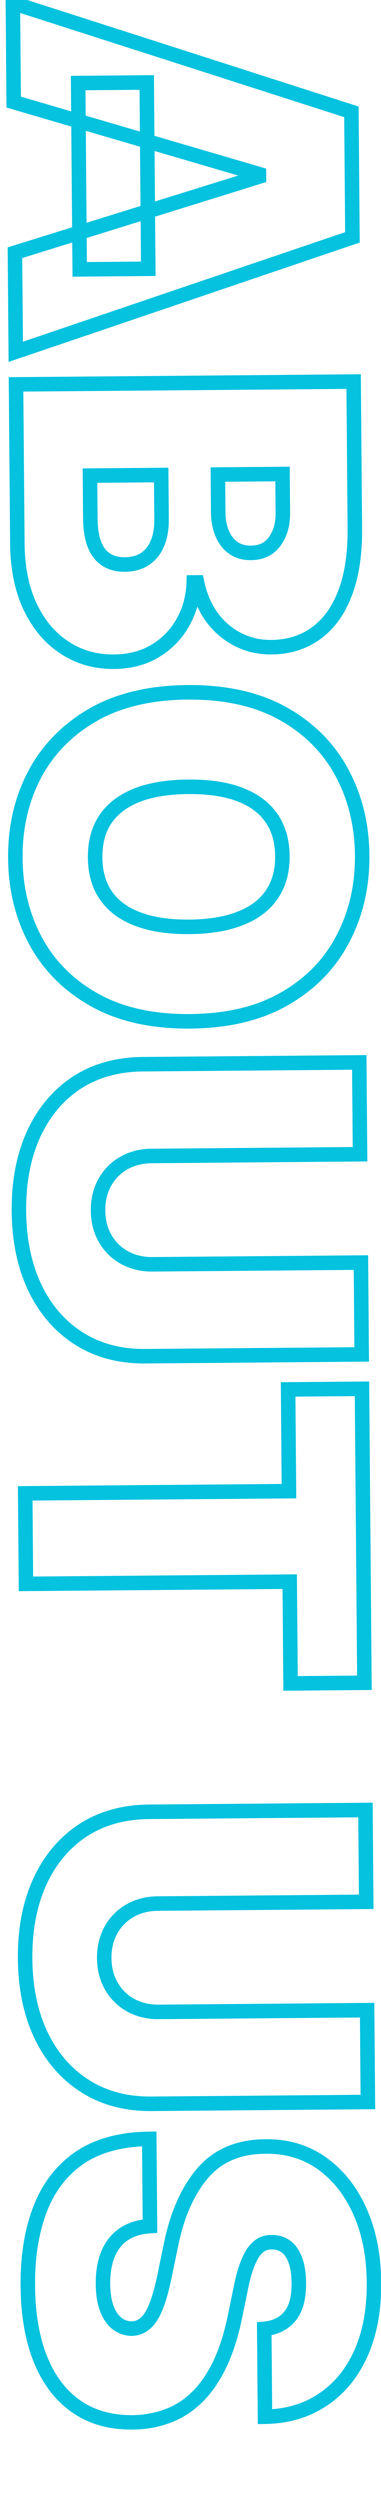 <svg width="51" height="334" viewBox="0 0 51 344" fill="none" xmlns="http://www.w3.org/2000/svg">
<mask id="path-1-outside-1_1_10674" maskUnits="userSpaceOnUse" x="-1" y="-1.449" width="53.786" height="336.412" fill="black">
<rect fill="white" x="-1" y="-1.449" width="53.786" height="336.412"/>
<path d="M1.125 14.048L1.012 0.412L47.683 15.389L47.826 32.661L1.41 48.411L1.297 34.775L34.938 24.313L34.935 23.95L1.125 14.048ZM19.466 11.35L19.679 36.986L10.225 37.064L10.012 11.429L19.466 11.35ZM1.447 52.893L47.991 52.507L48.158 72.688C48.188 76.234 47.735 79.215 46.8 81.632C45.866 84.064 44.533 85.901 42.801 87.142C41.069 88.399 39.021 89.037 36.657 89.057C34.945 89.071 33.382 88.705 31.966 87.96C30.551 87.229 29.36 86.193 28.395 84.853C27.444 83.512 26.78 81.942 26.401 80.142L25.947 80.146C25.887 82.146 25.395 83.969 24.469 85.613C23.558 87.257 22.289 88.57 20.661 89.553C19.048 90.537 17.143 91.037 14.946 91.055C12.4 91.076 10.13 90.429 8.134 89.112C6.138 87.81 4.562 85.944 3.406 83.514C2.249 81.085 1.657 78.18 1.629 74.802L1.447 52.893ZM11.642 65.446L11.691 71.355C11.709 73.476 12.116 75.063 12.913 76.117C13.725 77.171 14.911 77.692 16.471 77.679C17.562 77.67 18.484 77.412 19.238 76.906C19.991 76.399 20.561 75.683 20.947 74.755C21.334 73.843 21.521 72.743 21.511 71.455L21.46 65.364L11.642 65.446ZM29.278 65.299L29.321 70.481C29.33 71.587 29.513 72.563 29.868 73.408C30.224 74.254 30.729 74.909 31.384 75.373C32.055 75.852 32.868 76.088 33.822 76.08C35.262 76.068 36.356 75.544 37.105 74.507C37.869 73.471 38.244 72.165 38.231 70.589L38.187 65.225L29.278 65.299ZM25.448 140.538C20.266 140.581 15.886 139.61 12.309 137.624C8.747 135.639 6.035 132.941 4.174 129.532C2.327 126.123 1.386 122.313 1.352 118.101C1.316 113.859 2.201 110.018 4.006 106.579C5.826 103.154 8.501 100.42 12.029 98.375C15.573 96.346 19.921 95.31 25.072 95.267C30.254 95.224 34.625 96.188 38.187 98.158C41.765 100.144 44.476 102.834 46.323 106.227C48.184 109.636 49.133 113.462 49.168 117.704C49.203 121.916 48.318 125.742 46.513 129.181C44.724 132.62 42.057 135.362 38.513 137.407C34.984 139.451 30.629 140.495 25.448 140.538ZM25.34 127.539C28.128 127.515 30.473 127.125 32.376 126.367C34.294 125.623 35.739 124.528 36.712 123.08C37.7 121.648 38.186 119.886 38.168 117.795C38.151 115.705 37.636 113.944 36.625 112.513C35.628 111.097 34.164 110.025 32.234 109.299C30.319 108.588 27.968 108.243 25.18 108.267C22.392 108.29 20.039 108.673 18.121 109.416C16.218 110.174 14.773 111.27 13.784 112.702C12.812 114.15 12.334 115.919 12.351 118.01C12.368 120.101 12.876 121.854 13.872 123.27C14.884 124.701 16.348 125.772 18.263 126.484C20.193 127.21 22.552 127.562 25.34 127.539ZM48.997 173.736L49.101 186.372L19.284 186.619C15.739 186.649 12.664 185.826 10.059 184.15C7.469 182.49 5.457 180.158 4.023 177.155C2.604 174.151 1.878 170.657 1.845 166.672C1.812 162.657 2.48 159.137 3.849 156.11C5.233 153.083 7.206 150.718 9.767 149.015C12.344 147.327 15.405 146.468 18.951 146.439L48.768 146.191L48.873 158.827L20.147 159.066C18.707 159.078 17.422 159.407 16.291 160.052C15.175 160.698 14.304 161.584 13.677 162.71C13.05 163.852 12.742 165.143 12.754 166.582C12.766 168.036 13.095 169.322 13.741 170.437C14.386 171.553 15.272 172.425 16.399 173.052C17.541 173.679 18.831 173.986 20.27 173.974L48.997 173.736ZM38.959 191.189L49.141 191.105L49.476 231.558L39.295 231.642L39.179 217.643L2.816 217.945L2.713 205.49L39.075 205.189L38.959 191.189ZM49.85 276.607L49.955 289.243L20.138 289.491C16.592 289.52 13.517 288.697 10.912 287.022C8.323 285.361 6.311 283.029 4.877 280.026C3.458 277.023 2.732 273.529 2.699 269.544C2.666 265.529 3.333 262.008 4.702 258.981C6.086 255.955 8.059 253.59 10.621 251.887C13.198 250.199 16.259 249.34 19.804 249.31L49.621 249.063L49.726 261.699L21 261.937C19.561 261.949 18.276 262.278 17.145 262.924C16.029 263.569 15.157 264.455 14.53 265.582C13.903 266.724 13.596 268.014 13.608 269.453C13.62 270.908 13.948 272.193 14.594 273.309C15.24 274.425 16.126 275.296 17.252 275.923C18.394 276.55 19.684 276.858 21.124 276.846L49.85 276.607ZM35.668 320.46C37.182 320.326 38.359 319.748 39.199 318.726C40.039 317.719 40.451 316.192 40.434 314.147C40.423 312.844 40.255 311.777 39.93 310.947C39.62 310.131 39.199 309.528 38.665 309.139C38.132 308.749 37.524 308.55 36.842 308.54C36.281 308.515 35.774 308.617 35.322 308.848C34.884 309.094 34.486 309.477 34.127 309.995C33.782 310.513 33.47 311.174 33.188 311.98C32.907 312.785 32.657 313.742 32.439 314.85L31.653 318.675C31.129 321.255 30.427 323.465 29.549 325.306C28.67 327.147 27.63 328.655 26.427 329.832C25.24 331.009 23.899 331.876 22.403 332.434C20.908 333.007 19.274 333.308 17.501 333.338C14.441 333.348 11.844 332.605 9.71 331.107C7.576 329.61 5.945 327.456 4.815 324.648C3.686 321.854 3.105 318.487 3.072 314.548C3.039 310.503 3.608 306.968 4.78 303.943C5.952 300.933 7.773 298.584 10.244 296.897C12.73 295.225 15.92 294.365 19.814 294.317L19.914 306.317C18.49 306.405 17.296 306.771 16.332 307.415C15.367 308.059 14.64 308.959 14.149 310.115C13.659 311.286 13.421 312.674 13.434 314.28C13.445 315.629 13.621 316.756 13.962 317.662C14.303 318.569 14.771 319.254 15.366 319.719C15.96 320.184 16.637 320.42 17.394 320.429C18.106 320.408 18.726 320.168 19.252 319.709C19.794 319.265 20.273 318.534 20.688 317.516C21.119 316.497 21.517 315.122 21.881 313.392L22.843 308.747C23.703 304.619 25.168 301.357 27.239 298.961C29.326 296.58 32.187 295.382 35.823 295.367C38.778 295.327 41.367 296.093 43.593 297.666C45.833 299.253 47.586 301.459 48.852 304.281C50.118 307.12 50.767 310.379 50.797 314.061C50.828 317.819 50.227 321.074 48.992 323.826C47.757 326.579 46.002 328.707 43.726 330.211C41.466 331.73 38.813 332.51 35.768 332.55L35.668 320.46Z"/>
</mask>
<path d="M1.125 14.048L0.125 14.056L0.131 14.799L0.844 15.008L1.125 14.048ZM1.012 0.412L1.317 -0.54L5.46033e-05 -0.963L0.012 0.421L1.012 0.412ZM47.683 15.389L48.683 15.381L48.677 14.658L47.988 14.437L47.683 15.389ZM47.826 32.661L48.147 33.608L48.832 33.376L48.826 32.653L47.826 32.661ZM1.41 48.411L0.41 48.419L0.421 49.802L1.731 49.358L1.41 48.411ZM1.297 34.775L1 33.82L0.29 34.04L0.297 34.783L1.297 34.775ZM34.938 24.313L35.235 25.268L35.944 25.048L35.938 24.305L34.938 24.313ZM34.935 23.95L35.935 23.942L35.929 23.199L35.216 22.99L34.935 23.95ZM19.466 11.35L20.466 11.342L20.458 10.342L19.458 10.35L19.466 11.35ZM19.679 36.986L19.688 37.986L20.688 37.977L20.679 36.978L19.679 36.986ZM10.225 37.064L9.225 37.073L9.233 38.073L10.233 38.064L10.225 37.064ZM10.012 11.429L10.004 10.429L9.004 10.437L9.012 11.437L10.012 11.429ZM2.125 14.04L2.011 0.404L0.012 0.421L0.125 14.056L2.125 14.04ZM0.706 1.364L47.377 16.341L47.988 14.437L1.317 -0.54L0.706 1.364ZM46.683 15.398L46.826 32.67L48.826 32.653L48.683 15.381L46.683 15.398ZM47.505 31.714L1.088 47.464L1.731 49.358L48.147 33.608L47.505 31.714ZM2.41 48.402L2.297 34.766L0.297 34.783L0.41 48.419L2.41 48.402ZM1.594 35.73L35.235 25.268L34.641 23.358L1 33.82L1.594 35.73ZM35.938 24.305L35.935 23.942L33.935 23.958L33.938 24.322L35.938 24.305ZM35.216 22.99L1.406 13.088L0.844 15.008L34.654 24.91L35.216 22.99ZM18.466 11.359L18.679 36.994L20.679 36.978L20.466 11.342L18.466 11.359ZM19.671 35.986L10.217 36.064L10.233 38.064L19.688 37.986L19.671 35.986ZM11.225 37.056L11.012 11.421L9.012 11.437L9.225 37.073L11.225 37.056ZM10.021 12.429L19.475 12.35L19.458 10.35L10.004 10.429L10.021 12.429ZM1.447 52.893L1.439 51.893L0.439 51.902L0.447 52.902L1.447 52.893ZM47.991 52.507L48.991 52.499L48.982 51.499L47.983 51.507L47.991 52.507ZM46.8 81.632L45.868 81.271L45.867 81.273L46.8 81.632ZM42.801 87.142L42.218 86.33L42.213 86.333L42.801 87.142ZM31.966 87.96L32.432 87.075L32.425 87.071L31.966 87.96ZM28.395 84.853L27.579 85.431L27.583 85.437L28.395 84.853ZM26.401 80.142L27.38 79.936L27.211 79.135L26.393 79.142L26.401 80.142ZM25.947 80.146L25.938 79.146L24.976 79.154L24.947 80.116L25.947 80.146ZM24.469 85.613L23.598 85.122L23.594 85.128L24.469 85.613ZM20.661 89.553L20.144 88.697L20.14 88.7L20.661 89.553ZM8.134 89.112L8.685 88.277L8.68 88.274L8.134 89.112ZM3.406 83.514L4.309 83.085L3.406 83.514ZM11.642 65.446L11.634 64.446L10.634 64.454L10.642 65.454L11.642 65.446ZM12.913 76.117L12.115 76.72L12.12 76.728L12.913 76.117ZM20.947 74.755L20.026 74.365L20.024 74.371L20.947 74.755ZM21.46 65.364L22.46 65.356L22.452 64.356L21.452 64.364L21.46 65.364ZM29.278 65.299L29.27 64.299L28.27 64.308L28.278 65.308L29.278 65.299ZM29.868 73.408L28.946 73.796L29.868 73.408ZM31.384 75.373L31.966 74.559L31.962 74.557L31.384 75.373ZM37.105 74.507L36.3 73.914L36.294 73.922L37.105 74.507ZM38.187 65.225L39.187 65.217L39.178 64.217L38.179 64.225L38.187 65.225ZM1.455 53.893L47.999 53.507L47.983 51.507L1.439 51.893L1.455 53.893ZM46.991 52.516L47.158 72.697L49.158 72.68L48.991 52.499L46.991 52.516ZM47.158 72.697C47.187 76.159 46.743 79.006 45.868 81.271L47.733 81.992C48.727 79.423 49.188 76.308 49.158 72.68L47.158 72.697ZM45.867 81.273C44.987 83.564 43.759 85.225 42.218 86.33L43.383 87.955C45.306 86.576 46.745 84.564 47.734 81.99L45.867 81.273ZM42.213 86.333C40.667 87.455 38.827 88.039 36.649 88.057L36.666 90.057C39.214 90.036 41.47 89.344 43.388 87.952L42.213 86.333ZM36.649 88.057C35.09 88.07 33.691 87.738 32.432 87.075L31.5 88.844C33.072 89.672 34.8 90.073 36.666 90.057L36.649 88.057ZM32.425 87.071C31.155 86.415 30.084 85.486 29.206 84.268L27.583 85.437C28.638 86.9 29.947 88.043 31.507 88.848L32.425 87.071ZM29.211 84.274C28.348 83.058 27.733 81.618 27.38 79.936L25.422 80.348C25.826 82.266 26.54 83.966 27.579 85.431L29.211 84.274ZM26.393 79.142L25.938 79.146L25.955 81.146L26.409 81.142L26.393 79.142ZM24.947 80.116C24.892 81.965 24.439 83.627 23.598 85.122L25.34 86.103C26.351 84.309 26.883 82.327 26.946 80.175L24.947 80.116ZM23.594 85.128C22.77 86.617 21.624 87.803 20.144 88.697L21.178 90.409C22.954 89.337 24.348 87.896 25.344 86.097L23.594 85.128ZM20.14 88.7C18.705 89.574 16.983 90.038 14.938 90.055L14.954 92.055C17.302 92.036 19.39 91.499 21.181 90.407L20.14 88.7ZM14.938 90.055C12.577 90.075 10.504 89.477 8.685 88.277L7.583 89.947C9.756 91.38 12.224 92.078 14.954 92.055L14.938 90.055ZM8.68 88.274C6.858 87.086 5.396 85.371 4.309 83.085L2.503 83.944C3.728 86.518 5.419 88.535 7.588 89.95L8.68 88.274ZM4.309 83.085C3.229 80.816 2.656 78.062 2.629 74.793L0.629 74.81C0.658 78.298 1.269 81.353 2.503 83.944L4.309 83.085ZM2.629 74.793L2.447 52.885L0.447 52.902L0.629 74.81L2.629 74.793ZM10.642 65.454L10.691 71.363L12.691 71.346L12.642 65.437L10.642 65.454ZM10.691 71.363C10.71 73.579 11.131 75.419 12.115 76.72L13.71 75.514C13.101 74.707 12.708 73.373 12.691 71.346L10.691 71.363ZM12.12 76.728C13.158 78.074 14.667 78.694 16.48 78.679L16.463 76.679C15.154 76.69 14.291 76.268 13.705 75.507L12.12 76.728ZM16.48 78.679C17.726 78.668 18.849 78.372 19.795 77.736L18.68 76.076C18.119 76.452 17.398 76.671 16.463 76.679L16.48 78.679ZM19.795 77.736C20.729 77.108 21.417 76.228 21.87 75.139L20.024 74.371C19.705 75.137 19.253 75.69 18.68 76.076L19.795 77.736ZM21.868 75.145C22.321 74.075 22.522 72.832 22.511 71.447L20.511 71.463C20.521 72.653 20.346 73.61 20.026 74.365L21.868 75.145ZM22.511 71.447L22.46 65.356L20.46 65.372L20.511 71.463L22.511 71.447ZM21.452 64.364L11.634 64.446L11.651 66.445L21.468 66.364L21.452 64.364ZM28.278 65.308L28.321 70.489L30.321 70.473L30.278 65.291L28.278 65.308ZM28.321 70.489C28.331 71.699 28.531 72.808 28.946 73.796L30.79 73.021C30.494 72.317 30.329 71.475 30.321 70.473L28.321 70.489ZM28.946 73.796C29.364 74.788 29.978 75.602 30.806 76.189L31.962 74.557C31.48 74.215 31.084 73.719 30.79 73.021L28.946 73.796ZM30.803 76.187C31.672 76.808 32.699 77.09 33.831 77.08L33.814 75.08C33.036 75.087 32.438 74.897 31.966 74.559L30.803 76.187ZM33.831 77.08C35.542 77.066 36.955 76.422 37.915 75.093L36.294 73.922C35.757 74.665 34.981 75.07 33.814 75.08L33.831 77.08ZM37.91 75.101C38.829 73.854 39.246 72.323 39.231 70.581L37.231 70.597C37.243 72.006 36.909 73.088 36.3 73.914L37.91 75.101ZM39.231 70.581L39.187 65.217L37.187 65.234L37.231 70.597L39.231 70.581ZM38.179 64.225L29.27 64.299L29.286 66.299L38.195 66.225L38.179 64.225ZM12.309 137.624L11.822 138.498L11.824 138.499L12.309 137.624ZM4.174 129.532L3.294 130.009L3.296 130.012L4.174 129.532ZM4.006 106.579L3.123 106.109L3.121 106.114L4.006 106.579ZM12.029 98.375L11.532 97.507L11.528 97.51L12.029 98.375ZM38.187 98.158L38.673 97.284L38.671 97.283L38.187 98.158ZM46.323 106.227L45.444 106.705L45.445 106.707L46.323 106.227ZM46.513 129.181L45.628 128.717L45.626 128.72L46.513 129.181ZM38.513 137.407L38.013 136.541L38.012 136.542L38.513 137.407ZM32.376 126.367L32.014 125.434L32.006 125.438L32.376 126.367ZM36.712 123.08L35.889 122.513L35.882 122.523L36.712 123.08ZM36.625 112.513L35.807 113.088L35.808 113.09L36.625 112.513ZM32.234 109.299L32.586 108.363L32.582 108.362L32.234 109.299ZM18.121 109.416L17.76 108.484L17.751 108.487L18.121 109.416ZM13.784 112.702L12.961 112.134L12.954 112.144L13.784 112.702ZM13.872 123.27L13.054 123.846L13.056 123.847L13.872 123.27ZM18.263 126.484L18.615 125.548L18.611 125.546L18.263 126.484ZM25.439 139.538C20.385 139.58 16.186 138.632 12.795 136.75L11.824 138.499C15.587 140.588 20.147 141.582 25.456 141.538L25.439 139.538ZM12.796 136.751C9.39 134.852 6.818 132.288 5.051 129.053L3.296 130.012C5.253 133.595 8.104 136.425 11.822 138.498L12.796 136.751ZM5.053 129.056C3.291 125.803 2.385 122.156 2.352 118.093L0.352 118.109C0.388 122.47 1.363 126.444 3.294 130.009L5.053 129.056ZM2.352 118.093C2.318 114 3.17 110.324 4.892 107.043L3.121 106.114C1.232 109.712 0.315 113.718 0.352 118.109L2.352 118.093ZM4.889 107.048C6.617 103.797 9.155 101.196 12.53 99.241L11.528 97.51C7.846 99.643 5.035 102.511 3.123 106.109L4.889 107.048ZM12.526 99.243C15.887 97.318 20.056 96.309 25.08 96.267L25.064 94.267C19.785 94.311 15.259 95.373 11.532 97.507L12.526 99.243ZM25.08 96.267C30.136 96.225 34.328 97.166 37.703 99.033L38.671 97.283C34.923 95.21 30.371 94.223 25.064 94.267L25.08 96.267ZM37.702 99.033C41.123 100.932 43.694 103.488 45.444 106.705L47.201 105.75C45.259 102.179 42.406 99.356 38.673 97.284L37.702 99.033ZM45.445 106.707C47.221 109.958 48.134 113.619 48.168 117.713L50.168 117.696C50.132 113.305 49.148 109.315 47.2 105.748L45.445 106.707ZM48.168 117.713C48.202 121.774 47.35 125.435 45.628 128.717L47.399 129.646C49.286 126.049 50.204 122.058 50.168 117.696L48.168 117.713ZM45.626 128.72C43.929 131.98 41.402 134.586 38.013 136.541L39.013 138.273C42.712 136.139 45.518 133.261 47.4 129.643L45.626 128.72ZM38.012 136.542C34.668 138.479 30.494 139.496 25.439 139.538L25.456 141.538C30.765 141.494 35.3 140.424 39.014 138.272L38.012 136.542ZM25.348 128.539C28.218 128.515 30.695 128.113 32.746 127.296L32.006 125.438C30.251 126.137 28.037 126.516 25.331 126.539L25.348 128.539ZM32.737 127.299C34.811 126.495 36.436 125.285 37.542 123.638L35.882 122.523C35.043 123.771 33.777 124.751 32.014 125.434L32.737 127.299ZM37.535 123.648C38.662 122.015 39.187 120.041 39.168 117.787L37.169 117.804C37.184 119.731 36.739 121.281 35.889 122.513L37.535 123.648ZM39.168 117.787C39.15 115.533 38.592 113.563 37.441 111.935L35.808 113.09C36.681 114.324 37.153 115.877 37.169 117.804L39.168 117.787ZM37.442 111.937C36.31 110.328 34.668 109.146 32.586 108.363L31.882 110.235C33.661 110.904 34.946 111.866 35.807 113.088L37.442 111.937ZM32.582 108.362C30.52 107.595 28.04 107.243 25.172 107.267L25.188 109.267C27.896 109.244 30.118 109.58 31.886 110.236L32.582 108.362ZM25.172 107.267C22.303 107.29 19.823 107.684 17.76 108.484L18.482 110.349C20.256 109.661 22.481 109.289 25.188 109.267L25.172 107.267ZM17.751 108.487C15.698 109.305 14.08 110.512 12.961 112.134L14.608 113.27C15.465 112.027 16.738 111.043 18.491 110.345L17.751 108.487ZM12.954 112.144C11.848 113.79 11.332 115.766 11.351 118.018L13.351 118.001C13.335 116.071 13.775 114.509 14.614 113.26L12.954 112.144ZM11.351 118.018C11.37 120.269 11.918 122.231 13.054 123.846L14.69 122.694C13.833 121.476 13.367 119.932 13.351 118.001L11.351 118.018ZM13.056 123.847C14.202 125.469 15.843 126.651 17.914 127.421L18.611 125.546C16.852 124.893 15.566 123.933 14.689 122.693L13.056 123.847ZM17.91 127.42C19.989 128.202 22.478 128.562 25.348 128.539L25.331 126.539C22.626 126.561 20.397 126.219 18.615 125.548L17.91 127.42ZM48.997 173.736L49.996 173.728L49.988 172.728L48.988 172.736L48.997 173.736ZM49.101 186.372L49.11 187.372L50.11 187.364L50.101 186.364L49.101 186.372ZM10.059 184.15L10.6 183.309L10.599 183.308L10.059 184.15ZM4.023 177.155L3.119 177.582L3.121 177.586L4.023 177.155ZM3.849 156.11L2.939 155.694L2.938 155.698L3.849 156.11ZM9.767 149.015L9.219 148.179L9.214 148.182L9.767 149.015ZM48.768 146.191L49.768 146.183L49.76 145.183L48.76 145.192L48.768 146.191ZM48.873 158.827L48.881 159.827L49.881 159.819L49.873 158.819L48.873 158.827ZM16.291 160.052L15.795 159.184L15.79 159.187L16.291 160.052ZM13.677 162.71L12.803 162.224L12.8 162.229L13.677 162.71ZM13.741 170.437L12.875 170.938L13.741 170.437ZM16.399 173.052L15.912 173.926L15.918 173.928L16.399 173.052ZM47.997 173.744L48.101 186.38L50.101 186.364L49.996 173.728L47.997 173.744ZM49.093 185.372L19.276 185.619L19.293 187.619L49.11 187.372L49.093 185.372ZM19.276 185.619C15.896 185.647 13.018 184.865 10.6 183.309L9.518 184.991C12.309 186.787 15.582 187.65 19.293 187.619L19.276 185.619ZM10.599 183.308C8.179 181.757 6.286 179.573 4.926 176.724L3.121 177.586C4.628 180.743 6.76 183.223 9.519 184.992L10.599 183.308ZM4.928 176.728C3.582 173.879 2.877 170.532 2.845 166.664L0.845 166.681C0.879 170.782 1.627 174.424 3.119 177.582L4.928 176.728ZM2.845 166.664C2.813 162.764 3.462 159.392 4.76 156.522L2.938 155.698C1.498 158.881 0.811 162.55 0.845 166.681L2.845 166.664ZM4.758 156.526C6.071 153.654 7.927 151.439 10.321 149.848L9.214 148.182C6.484 149.997 4.394 152.512 2.939 155.694L4.758 156.526ZM10.315 149.852C12.709 148.284 15.576 147.467 18.959 147.439L18.943 145.439C15.235 145.47 11.98 146.37 9.219 148.179L10.315 149.852ZM18.959 147.439L48.776 147.191L48.76 145.192L18.943 145.439L18.959 147.439ZM47.768 146.2L47.873 158.836L49.873 158.819L49.768 146.183L47.768 146.2ZM48.865 157.827L20.138 158.066L20.155 160.066L48.881 159.827L48.865 157.827ZM20.138 158.066C18.546 158.079 17.09 158.445 15.795 159.184L16.787 160.921C17.754 160.368 18.868 160.076 20.155 160.066L20.138 158.066ZM15.79 159.187C14.518 159.923 13.518 160.94 12.803 162.224L14.55 163.197C15.09 162.228 15.832 161.473 16.792 160.918L15.79 159.187ZM12.8 162.229C12.082 163.536 11.741 164.998 11.754 166.59L13.754 166.574C13.743 165.287 14.017 164.168 14.553 163.192L12.8 162.229ZM11.754 166.59C11.768 168.195 12.132 169.654 12.875 170.938L14.606 169.937C14.058 168.989 13.765 167.878 13.754 166.574L11.754 166.59ZM12.875 170.938C13.611 172.21 14.628 173.211 15.912 173.926L16.885 172.178C15.916 171.639 15.162 170.896 14.606 169.937L12.875 170.938ZM15.918 173.928C17.224 174.646 18.686 174.987 20.279 174.974L20.262 172.974C18.975 172.985 17.857 172.711 16.88 172.175L15.918 173.928ZM20.279 174.974L49.005 174.736L48.988 172.736L20.262 172.974L20.279 174.974ZM38.959 191.189L38.951 190.189L37.951 190.198L37.959 191.197L38.959 191.189ZM49.141 191.105L50.141 191.096L50.132 190.096L49.132 190.105L49.141 191.105ZM49.476 231.558L49.485 232.558L50.484 232.55L50.476 231.55L49.476 231.558ZM39.295 231.642L38.295 231.651L38.303 232.651L39.303 232.642L39.295 231.642ZM39.179 217.643L40.179 217.635L40.17 216.635L39.17 216.643L39.179 217.643ZM2.816 217.945L1.816 217.953L1.825 218.953L2.825 218.944L2.816 217.945ZM2.713 205.49L2.705 204.49L1.705 204.499L1.713 205.499L2.713 205.49ZM39.075 205.189L39.084 206.189L40.084 206.18L40.075 205.18L39.075 205.189ZM38.968 192.189L49.149 192.105L49.132 190.105L38.951 190.189L38.968 192.189ZM48.141 191.113L48.476 231.566L50.476 231.55L50.141 191.096L48.141 191.113ZM49.468 230.558L39.286 230.642L39.303 232.642L49.485 232.558L49.468 230.558ZM40.295 231.634L40.179 217.635L38.179 217.651L38.295 231.651L40.295 231.634ZM39.17 216.643L2.808 216.945L2.825 218.944L39.187 218.643L39.17 216.643ZM3.816 217.936L3.713 205.482L1.713 205.499L1.816 217.953L3.816 217.936ZM2.721 206.49L39.084 206.189L39.067 204.189L2.705 204.49L2.721 206.49ZM40.075 205.18L39.959 191.181L37.959 191.197L38.075 205.197L40.075 205.18ZM49.85 276.607L50.85 276.599L50.842 275.599L49.842 275.608L49.85 276.607ZM49.955 289.243L49.963 290.243L50.963 290.235L50.955 289.235L49.955 289.243ZM10.912 287.022L11.453 286.181L11.452 286.18L10.912 287.022ZM4.877 280.026L3.973 280.453L3.974 280.457L4.877 280.026ZM4.702 258.981L3.793 258.566L3.791 258.569L4.702 258.981ZM10.621 251.887L10.073 251.05L10.067 251.054L10.621 251.887ZM49.621 249.063L50.621 249.055L50.613 248.055L49.613 248.063L49.621 249.063ZM49.726 261.699L49.735 262.699L50.735 262.691L50.726 261.691L49.726 261.699ZM17.145 262.924L16.649 262.055L16.644 262.058L17.145 262.924ZM14.53 265.582L13.656 265.096L13.654 265.101L14.53 265.582ZM14.594 273.309L13.729 273.81L14.594 273.309ZM17.252 275.923L16.766 276.797L16.771 276.8L17.252 275.923ZM48.85 276.616L48.955 289.252L50.955 289.235L50.85 276.599L48.85 276.616ZM49.947 288.243L20.129 288.491L20.146 290.491L49.963 290.243L49.947 288.243ZM20.129 288.491C16.75 288.519 13.872 287.736 11.453 286.181L10.371 287.863C13.163 289.658 16.435 290.522 20.146 290.491L20.129 288.491ZM11.452 286.18C9.032 284.628 7.14 282.445 5.779 279.595L3.974 280.457C5.482 283.614 7.613 286.094 10.373 287.864L11.452 286.18ZM5.781 279.599C4.435 276.75 3.731 273.404 3.699 269.536L1.699 269.552C1.733 273.653 2.481 277.295 3.973 280.453L5.781 279.599ZM3.699 269.536C3.667 265.636 4.315 262.263 5.613 259.393L3.791 258.569C2.351 261.753 1.665 265.422 1.699 269.552L3.699 269.536ZM5.612 259.397C6.925 256.525 8.781 254.311 11.175 252.719L10.067 251.054C7.338 252.869 5.248 255.384 3.793 258.566L5.612 259.397ZM11.169 252.723C13.562 251.155 16.43 250.338 19.813 250.31L19.796 248.31C16.088 248.341 12.834 249.242 10.073 251.05L11.169 252.723ZM19.813 250.31L49.63 250.063L49.613 248.063L19.796 248.31L19.813 250.31ZM48.622 249.071L48.726 261.707L50.726 261.691L50.621 249.055L48.622 249.071ZM49.718 260.699L20.992 260.937L21.008 262.937L49.735 262.699L49.718 260.699ZM20.992 260.937C19.4 260.95 17.944 261.316 16.649 262.055L17.64 263.792C18.608 263.24 19.722 262.948 21.008 262.937L20.992 260.937ZM16.644 262.058C15.371 262.794 14.371 263.811 13.656 265.096L15.404 266.068C15.943 265.1 16.686 264.345 17.645 263.789L16.644 262.058ZM13.654 265.101C12.936 266.407 12.594 267.87 12.608 269.462L14.608 269.445C14.597 268.158 14.87 267.04 15.407 266.063L13.654 265.101ZM12.608 269.462C12.621 271.067 12.986 272.526 13.729 273.81L15.46 272.808C14.911 271.86 14.618 270.749 14.608 269.445L12.608 269.462ZM13.729 273.81C14.465 275.082 15.482 276.082 16.766 276.797L17.739 275.05C16.77 274.51 16.015 273.768 15.46 272.808L13.729 273.81ZM16.771 276.8C18.078 277.518 19.54 277.859 21.132 277.846L21.116 275.846C19.829 275.857 18.71 275.583 17.734 275.047L16.771 276.8ZM21.132 277.846L49.858 277.607L49.842 275.608L21.116 275.846L21.132 277.846ZM35.668 320.46L35.58 319.463L34.66 319.545L34.668 320.468L35.668 320.46ZM39.199 318.726L38.431 318.085L38.426 318.091L39.199 318.726ZM39.93 310.947L38.995 311.302L38.999 311.311L39.93 310.947ZM38.665 309.139L39.255 308.331L39.255 308.331L38.665 309.139ZM36.842 308.54L36.796 309.539L36.812 309.54L36.828 309.54L36.842 308.54ZM35.322 308.848L34.867 307.958L34.849 307.967L34.831 307.977L35.322 308.848ZM34.127 309.995L33.305 309.425L33.299 309.433L33.294 309.441L34.127 309.995ZM32.439 314.85L33.419 315.051L33.421 315.043L32.439 314.85ZM31.653 318.675L30.674 318.473L30.673 318.476L31.653 318.675ZM29.549 325.306L28.646 324.875L29.549 325.306ZM26.427 329.832L25.728 329.117L25.723 329.122L26.427 329.832ZM22.403 332.434L22.054 331.497L22.045 331.5L22.403 332.434ZM17.501 333.338L17.505 334.338L17.518 334.338L17.501 333.338ZM9.71 331.107L9.135 331.926L9.71 331.107ZM4.815 324.648L5.743 324.274L5.742 324.273L4.815 324.648ZM4.78 303.943L3.848 303.58L3.847 303.581L4.78 303.943ZM10.244 296.897L9.686 296.067L9.68 296.071L10.244 296.897ZM19.814 294.317L20.814 294.309L20.806 293.305L19.802 293.318L19.814 294.317ZM19.914 306.317L19.975 307.315L20.922 307.257L20.914 306.309L19.914 306.317ZM16.332 307.415L15.776 306.584L16.332 307.415ZM14.149 310.115L13.229 309.724L13.227 309.729L14.149 310.115ZM13.962 317.662L13.026 318.014L13.962 317.662ZM15.366 319.719L14.75 320.507L15.366 319.719ZM17.394 320.429L17.383 321.429L17.403 321.43L17.424 321.429L17.394 320.429ZM19.252 319.709L18.618 318.936L18.607 318.946L18.595 318.956L19.252 319.709ZM20.688 317.516L19.767 317.126L19.763 317.138L20.688 317.516ZM21.881 313.392L22.86 313.598L22.861 313.595L21.881 313.392ZM22.843 308.747L21.864 308.544L21.864 308.545L22.843 308.747ZM27.239 298.961L26.487 298.302L26.483 298.307L27.239 298.961ZM35.823 295.367L35.828 296.367L35.837 296.366L35.823 295.367ZM43.593 297.666L44.171 296.85L44.17 296.849L43.593 297.666ZM48.852 304.281L49.766 303.874L49.765 303.872L48.852 304.281ZM48.992 323.826L48.079 323.417L48.992 323.826ZM43.726 330.211L43.175 329.377L43.169 329.381L43.726 330.211ZM35.768 332.55L34.768 332.558L34.777 333.563L35.782 333.55L35.768 332.55ZM35.756 321.456C37.494 321.302 38.935 320.622 39.972 319.361L38.426 318.091C37.783 318.874 36.87 319.349 35.58 319.463L35.756 321.456ZM39.967 319.366C41.024 318.1 41.452 316.295 41.434 314.139L39.434 314.155C39.45 316.09 39.055 317.338 38.431 318.085L39.967 319.366ZM41.434 314.139C41.422 312.765 41.246 311.566 40.861 310.582L38.999 311.311C39.264 311.989 39.424 312.923 39.434 314.155L41.434 314.139ZM40.865 310.592C40.508 309.652 39.987 308.866 39.255 308.331L38.075 309.947C38.41 310.191 38.733 310.61 38.995 311.302L40.865 310.592ZM39.255 308.331C38.548 307.815 37.738 307.553 36.856 307.54L36.828 309.54C37.31 309.547 37.715 309.683 38.075 309.947L39.255 308.331ZM36.888 307.541C36.172 307.509 35.49 307.64 34.867 307.958L35.776 309.739C36.059 309.595 36.39 309.521 36.796 309.539L36.888 307.541ZM34.831 307.977C34.233 308.314 33.729 308.813 33.305 309.425L34.948 310.565C35.243 310.14 35.536 309.875 35.812 309.72L34.831 307.977ZM33.294 309.441C32.89 310.049 32.544 310.793 32.244 311.65L34.133 312.31C34.396 311.556 34.675 310.976 34.959 310.548L33.294 309.441ZM32.244 311.65C31.944 312.512 31.683 313.516 31.458 314.657L33.421 315.043C33.632 313.968 33.871 313.059 34.133 312.31L32.244 311.65ZM31.46 314.648L30.674 318.473L32.633 318.876L33.419 315.051L31.46 314.648ZM30.673 318.476C30.161 320.998 29.481 323.126 28.646 324.875L30.451 325.737C31.374 323.805 32.097 321.512 32.633 318.874L30.673 318.476ZM28.646 324.875C27.808 326.632 26.831 328.038 25.728 329.117L27.127 330.547C28.428 329.273 29.532 327.661 30.451 325.737L28.646 324.875ZM25.723 329.122C24.632 330.203 23.41 330.991 22.054 331.497L22.753 333.371C24.387 332.761 25.848 331.814 27.131 330.542L25.723 329.122ZM22.045 331.5C20.67 332.027 19.153 332.31 17.485 332.338L17.518 334.338C19.395 334.306 21.146 333.986 22.761 333.367L22.045 331.5ZM17.498 332.338C14.607 332.348 12.221 331.648 10.284 330.289L9.135 331.926C11.466 333.562 14.274 334.349 17.505 334.338L17.498 332.338ZM10.284 330.289C8.333 328.919 6.812 326.933 5.743 324.274L3.887 325.021C5.077 327.979 6.819 330.3 9.135 331.926L10.284 330.289ZM5.742 324.273C4.672 321.625 4.104 318.39 4.072 314.54L2.072 314.556C2.106 318.585 2.7 322.082 3.888 325.022L5.742 324.273ZM4.072 314.54C4.039 310.591 4.596 307.186 5.712 304.304L3.847 303.581C2.62 306.749 2.038 310.415 2.072 314.556L4.072 314.54ZM5.712 304.305C6.817 301.468 8.517 299.287 10.808 297.723L9.68 296.071C7.03 297.881 5.087 300.398 3.848 303.58L5.712 304.305ZM10.802 297.727C13.085 296.191 16.07 295.363 19.826 295.317L19.802 293.318C15.771 293.367 12.376 294.258 9.686 296.067L10.802 297.727ZM18.814 294.326L18.914 306.325L20.914 306.309L20.814 294.309L18.814 294.326ZM19.852 305.319C18.293 305.415 16.918 305.821 15.776 306.584L16.887 308.246C17.674 307.721 18.688 307.394 19.975 307.315L19.852 305.319ZM15.776 306.584C14.636 307.345 13.789 308.405 13.229 309.724L15.07 310.506C15.491 309.514 16.098 308.774 16.887 308.246L15.776 306.584ZM13.227 309.729C12.673 311.053 12.42 312.582 12.434 314.288L14.434 314.272C14.421 312.767 14.646 311.519 15.072 310.501L13.227 309.729ZM12.434 314.288C12.446 315.712 12.631 316.964 13.026 318.014L14.898 317.31C14.611 316.548 14.445 315.546 14.434 314.272L12.434 314.288ZM13.026 318.014C13.414 319.045 13.975 319.901 14.75 320.507L15.981 318.931C15.567 318.607 15.192 318.092 14.898 317.31L13.026 318.014ZM14.75 320.507C15.518 321.107 16.407 321.418 17.383 321.429L17.406 319.429C16.867 319.423 16.403 319.26 15.981 318.931L14.75 320.507ZM17.424 321.429C18.362 321.401 19.204 321.077 19.909 320.463L18.595 318.956C18.247 319.259 17.85 319.415 17.365 319.43L17.424 321.429ZM19.886 320.483C20.61 319.89 21.168 318.987 21.614 317.894L19.763 317.138C19.377 318.082 18.978 318.641 18.618 318.936L19.886 320.483ZM21.609 317.905C22.076 316.803 22.489 315.359 22.86 313.598L20.903 313.186C20.545 314.886 20.163 316.191 19.767 317.126L21.609 317.905ZM22.861 313.595L23.822 308.95L21.864 308.545L20.902 313.189L22.861 313.595ZM23.822 308.951C24.658 304.936 26.067 301.846 27.996 299.615L26.483 298.307C24.27 300.867 22.747 304.302 21.864 308.544L23.822 308.951ZM27.991 299.62C29.86 297.487 32.431 296.381 35.828 296.367L35.819 294.367C31.943 294.383 28.791 295.672 26.487 298.302L27.991 299.62ZM35.837 296.366C38.599 296.329 40.978 297.042 43.016 298.482L44.17 296.849C41.757 295.144 38.957 294.324 35.81 294.367L35.837 296.366ZM43.015 298.482C45.092 299.953 46.738 302.01 47.94 304.691L49.765 303.872C48.435 300.907 46.575 298.553 44.171 296.85L43.015 298.482ZM47.939 304.689C49.14 307.38 49.768 310.5 49.797 314.069L51.797 314.053C51.766 310.259 51.097 306.859 49.766 303.874L47.939 304.689ZM49.797 314.069C49.828 317.717 49.243 320.824 48.079 323.417L49.904 324.236C51.21 321.324 51.829 317.92 51.797 314.053L49.797 314.069ZM48.079 323.417C46.914 326.016 45.276 327.989 43.175 329.377L44.278 331.046C46.728 329.426 48.6 327.142 49.904 324.236L48.079 323.417ZM43.169 329.381C41.088 330.779 38.63 331.512 35.755 331.55L35.782 333.55C38.997 333.507 41.844 332.681 44.284 331.041L43.169 329.381ZM36.768 332.542L36.668 320.451L34.668 320.468L34.768 332.558L36.768 332.542Z" fill="#05C2DF" mask="url(#path-1-outside-1_1_10674)"/>
</svg>
